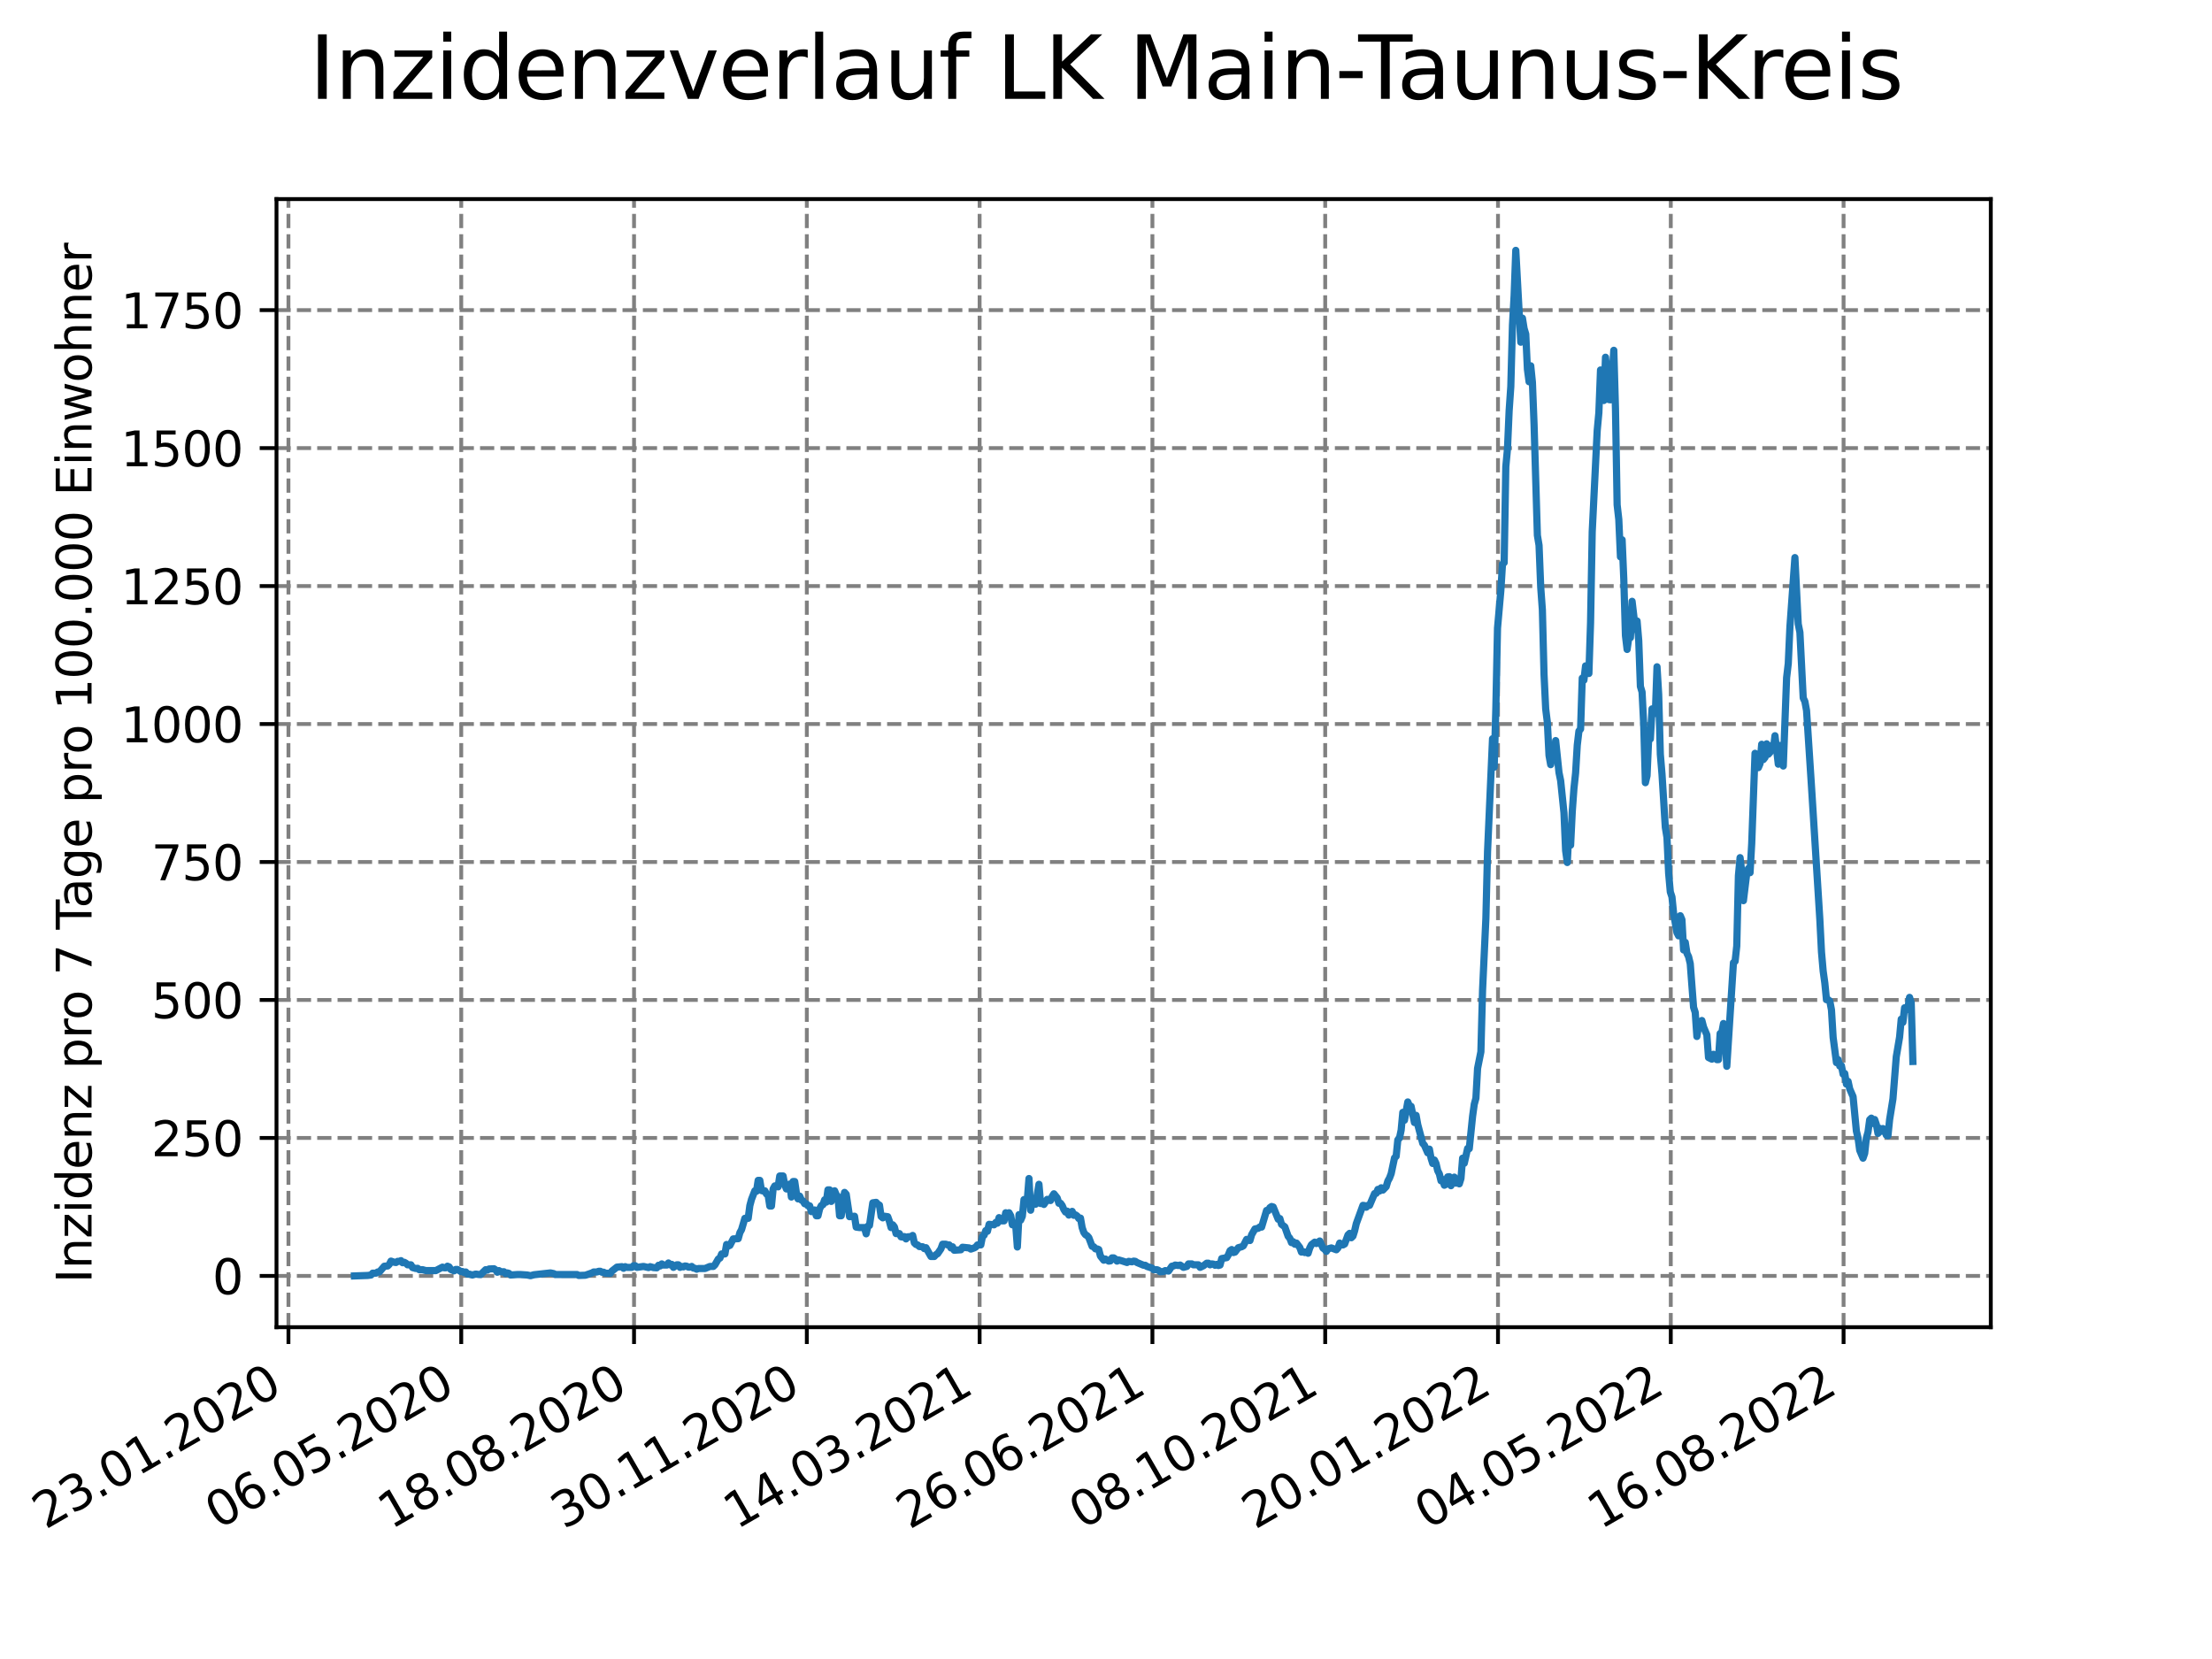 <?xml version="1.0" encoding="utf-8" standalone="no"?>
<!DOCTYPE svg PUBLIC "-//W3C//DTD SVG 1.1//EN"
  "http://www.w3.org/Graphics/SVG/1.1/DTD/svg11.dtd">
<svg xmlns:xlink="http://www.w3.org/1999/xlink" width="460.8pt" height="345.6pt" viewBox="0 0 460.8 345.6" xmlns="http://www.w3.org/2000/svg" version="1.1">
 <defs>
  <style type="text/css">*{stroke-linejoin: round; stroke-linecap: butt}</style>
 </defs>
 <g id="figure_1">
  <g id="patch_1">
   <path d="M 0 345.6 
L 460.8 345.6 
L 460.8 0 
L 0 0 
z
" style="fill: #ffffff"/>
  </g>
  <g id="axes_1">
   <g id="patch_2">
    <path d="M 57.6 276.48 
L 414.72 276.48 
L 414.72 41.472 
L 57.6 41.472 
z
" style="fill: #ffffff"/>
   </g>
   <g id="matplotlib.axis_1">
    <g id="xtick_1">
     <g id="line2d_1">
      <path d="M 60.089 276.48 
L 60.089 41.472 
" clip-path="url(#p18513e8023)" style="fill: none; stroke-dasharray: 2.96,1.28; stroke-dashoffset: 0; stroke: #808080; stroke-width: 0.8"/>
     </g>
     <g id="line2d_2">
      <defs>
       <path id="m981567a8e7" d="M 0 0 
L 0 3.5 
" style="stroke: #000000; stroke-width: 0.8"/>
      </defs>
      <g>
       <use xlink:href="#m981567a8e7" x="60.089" y="276.48" style="stroke: #000000; stroke-width: 0.8"/>
      </g>
     </g>
     <g id="text_1">
      <!-- 23.01.2020 -->
      <g transform="translate(9.464 318.689) rotate(-30) scale(0.1 -0.1)">
       <defs>
        <path id="DejaVuSans-32" d="M 1228 531 
L 3431 531 
L 3431 0 
L 469 0 
L 469 531 
Q 828 903 1448 1529 
Q 2069 2156 2228 2338 
Q 2531 2678 2651 2914 
Q 2772 3150 2772 3378 
Q 2772 3750 2511 3984 
Q 2250 4219 1831 4219 
Q 1534 4219 1204 4116 
Q 875 4013 500 3803 
L 500 4441 
Q 881 4594 1212 4672 
Q 1544 4750 1819 4750 
Q 2544 4750 2975 4387 
Q 3406 4025 3406 3419 
Q 3406 3131 3298 2873 
Q 3191 2616 2906 2266 
Q 2828 2175 2409 1742 
Q 1991 1309 1228 531 
z
" transform="scale(0.016)"/>
        <path id="DejaVuSans-33" d="M 2597 2516 
Q 3050 2419 3304 2112 
Q 3559 1806 3559 1356 
Q 3559 666 3084 287 
Q 2609 -91 1734 -91 
Q 1441 -91 1130 -33 
Q 819 25 488 141 
L 488 750 
Q 750 597 1062 519 
Q 1375 441 1716 441 
Q 2309 441 2620 675 
Q 2931 909 2931 1356 
Q 2931 1769 2642 2001 
Q 2353 2234 1838 2234 
L 1294 2234 
L 1294 2753 
L 1863 2753 
Q 2328 2753 2575 2939 
Q 2822 3125 2822 3475 
Q 2822 3834 2567 4026 
Q 2313 4219 1838 4219 
Q 1578 4219 1281 4162 
Q 984 4106 628 3988 
L 628 4550 
Q 988 4650 1302 4700 
Q 1616 4750 1894 4750 
Q 2613 4750 3031 4423 
Q 3450 4097 3450 3541 
Q 3450 3153 3228 2886 
Q 3006 2619 2597 2516 
z
" transform="scale(0.016)"/>
        <path id="DejaVuSans-2e" d="M 684 794 
L 1344 794 
L 1344 0 
L 684 0 
L 684 794 
z
" transform="scale(0.016)"/>
        <path id="DejaVuSans-30" d="M 2034 4250 
Q 1547 4250 1301 3770 
Q 1056 3291 1056 2328 
Q 1056 1369 1301 889 
Q 1547 409 2034 409 
Q 2525 409 2770 889 
Q 3016 1369 3016 2328 
Q 3016 3291 2770 3770 
Q 2525 4250 2034 4250 
z
M 2034 4750 
Q 2819 4750 3233 4129 
Q 3647 3509 3647 2328 
Q 3647 1150 3233 529 
Q 2819 -91 2034 -91 
Q 1250 -91 836 529 
Q 422 1150 422 2328 
Q 422 3509 836 4129 
Q 1250 4750 2034 4750 
z
" transform="scale(0.016)"/>
        <path id="DejaVuSans-31" d="M 794 531 
L 1825 531 
L 1825 4091 
L 703 3866 
L 703 4441 
L 1819 4666 
L 2450 4666 
L 2450 531 
L 3481 531 
L 3481 0 
L 794 0 
L 794 531 
z
" transform="scale(0.016)"/>
       </defs>
       <use xlink:href="#DejaVuSans-32"/>
       <use xlink:href="#DejaVuSans-33" x="63.623"/>
       <use xlink:href="#DejaVuSans-2e" x="127.246"/>
       <use xlink:href="#DejaVuSans-30" x="159.033"/>
       <use xlink:href="#DejaVuSans-31" x="222.656"/>
       <use xlink:href="#DejaVuSans-2e" x="286.279"/>
       <use xlink:href="#DejaVuSans-32" x="318.066"/>
       <use xlink:href="#DejaVuSans-30" x="381.689"/>
       <use xlink:href="#DejaVuSans-32" x="445.312"/>
       <use xlink:href="#DejaVuSans-30" x="508.936"/>
      </g>
     </g>
    </g>
    <g id="xtick_2">
     <g id="line2d_3">
      <path d="M 96.085 276.48 
L 96.085 41.472 
" clip-path="url(#p18513e8023)" style="fill: none; stroke-dasharray: 2.96,1.28; stroke-dashoffset: 0; stroke: #808080; stroke-width: 0.8"/>
     </g>
     <g id="line2d_4">
      <g>
       <use xlink:href="#m981567a8e7" x="96.085" y="276.48" style="stroke: #000000; stroke-width: 0.8"/>
      </g>
     </g>
     <g id="text_2">
      <!-- 06.05.2020 -->
      <g transform="translate(45.46 318.689) rotate(-30) scale(0.1 -0.1)">
       <defs>
        <path id="DejaVuSans-36" d="M 2113 2584 
Q 1688 2584 1439 2293 
Q 1191 2003 1191 1497 
Q 1191 994 1439 701 
Q 1688 409 2113 409 
Q 2538 409 2786 701 
Q 3034 994 3034 1497 
Q 3034 2003 2786 2293 
Q 2538 2584 2113 2584 
z
M 3366 4563 
L 3366 3988 
Q 3128 4100 2886 4159 
Q 2644 4219 2406 4219 
Q 1781 4219 1451 3797 
Q 1122 3375 1075 2522 
Q 1259 2794 1537 2939 
Q 1816 3084 2150 3084 
Q 2853 3084 3261 2657 
Q 3669 2231 3669 1497 
Q 3669 778 3244 343 
Q 2819 -91 2113 -91 
Q 1303 -91 875 529 
Q 447 1150 447 2328 
Q 447 3434 972 4092 
Q 1497 4750 2381 4750 
Q 2619 4750 2861 4703 
Q 3103 4656 3366 4563 
z
" transform="scale(0.016)"/>
        <path id="DejaVuSans-35" d="M 691 4666 
L 3169 4666 
L 3169 4134 
L 1269 4134 
L 1269 2991 
Q 1406 3038 1543 3061 
Q 1681 3084 1819 3084 
Q 2600 3084 3056 2656 
Q 3513 2228 3513 1497 
Q 3513 744 3044 326 
Q 2575 -91 1722 -91 
Q 1428 -91 1123 -41 
Q 819 9 494 109 
L 494 744 
Q 775 591 1075 516 
Q 1375 441 1709 441 
Q 2250 441 2565 725 
Q 2881 1009 2881 1497 
Q 2881 1984 2565 2268 
Q 2250 2553 1709 2553 
Q 1456 2553 1204 2497 
Q 953 2441 691 2322 
L 691 4666 
z
" transform="scale(0.016)"/>
       </defs>
       <use xlink:href="#DejaVuSans-30"/>
       <use xlink:href="#DejaVuSans-36" x="63.623"/>
       <use xlink:href="#DejaVuSans-2e" x="127.246"/>
       <use xlink:href="#DejaVuSans-30" x="159.033"/>
       <use xlink:href="#DejaVuSans-35" x="222.656"/>
       <use xlink:href="#DejaVuSans-2e" x="286.279"/>
       <use xlink:href="#DejaVuSans-32" x="318.066"/>
       <use xlink:href="#DejaVuSans-30" x="381.689"/>
       <use xlink:href="#DejaVuSans-32" x="445.312"/>
       <use xlink:href="#DejaVuSans-30" x="508.936"/>
      </g>
     </g>
    </g>
    <g id="xtick_3">
     <g id="line2d_5">
      <path d="M 132.081 276.48 
L 132.081 41.472 
" clip-path="url(#p18513e8023)" style="fill: none; stroke-dasharray: 2.96,1.28; stroke-dashoffset: 0; stroke: #808080; stroke-width: 0.8"/>
     </g>
     <g id="line2d_6">
      <g>
       <use xlink:href="#m981567a8e7" x="132.081" y="276.48" style="stroke: #000000; stroke-width: 0.8"/>
      </g>
     </g>
     <g id="text_3">
      <!-- 18.08.2020 -->
      <g transform="translate(81.456 318.689) rotate(-30) scale(0.1 -0.1)">
       <defs>
        <path id="DejaVuSans-38" d="M 2034 2216 
Q 1584 2216 1326 1975 
Q 1069 1734 1069 1313 
Q 1069 891 1326 650 
Q 1584 409 2034 409 
Q 2484 409 2743 651 
Q 3003 894 3003 1313 
Q 3003 1734 2745 1975 
Q 2488 2216 2034 2216 
z
M 1403 2484 
Q 997 2584 770 2862 
Q 544 3141 544 3541 
Q 544 4100 942 4425 
Q 1341 4750 2034 4750 
Q 2731 4750 3128 4425 
Q 3525 4100 3525 3541 
Q 3525 3141 3298 2862 
Q 3072 2584 2669 2484 
Q 3125 2378 3379 2068 
Q 3634 1759 3634 1313 
Q 3634 634 3220 271 
Q 2806 -91 2034 -91 
Q 1263 -91 848 271 
Q 434 634 434 1313 
Q 434 1759 690 2068 
Q 947 2378 1403 2484 
z
M 1172 3481 
Q 1172 3119 1398 2916 
Q 1625 2713 2034 2713 
Q 2441 2713 2670 2916 
Q 2900 3119 2900 3481 
Q 2900 3844 2670 4047 
Q 2441 4250 2034 4250 
Q 1625 4250 1398 4047 
Q 1172 3844 1172 3481 
z
" transform="scale(0.016)"/>
       </defs>
       <use xlink:href="#DejaVuSans-31"/>
       <use xlink:href="#DejaVuSans-38" x="63.623"/>
       <use xlink:href="#DejaVuSans-2e" x="127.246"/>
       <use xlink:href="#DejaVuSans-30" x="159.033"/>
       <use xlink:href="#DejaVuSans-38" x="222.656"/>
       <use xlink:href="#DejaVuSans-2e" x="286.279"/>
       <use xlink:href="#DejaVuSans-32" x="318.066"/>
       <use xlink:href="#DejaVuSans-30" x="381.689"/>
       <use xlink:href="#DejaVuSans-32" x="445.312"/>
       <use xlink:href="#DejaVuSans-30" x="508.936"/>
      </g>
     </g>
    </g>
    <g id="xtick_4">
     <g id="line2d_7">
      <path d="M 168.077 276.48 
L 168.077 41.472 
" clip-path="url(#p18513e8023)" style="fill: none; stroke-dasharray: 2.96,1.28; stroke-dashoffset: 0; stroke: #808080; stroke-width: 0.8"/>
     </g>
     <g id="line2d_8">
      <g>
       <use xlink:href="#m981567a8e7" x="168.077" y="276.48" style="stroke: #000000; stroke-width: 0.8"/>
      </g>
     </g>
     <g id="text_4">
      <!-- 30.11.2020 -->
      <g transform="translate(117.451 318.689) rotate(-30) scale(0.1 -0.1)">
       <use xlink:href="#DejaVuSans-33"/>
       <use xlink:href="#DejaVuSans-30" x="63.623"/>
       <use xlink:href="#DejaVuSans-2e" x="127.246"/>
       <use xlink:href="#DejaVuSans-31" x="159.033"/>
       <use xlink:href="#DejaVuSans-31" x="222.656"/>
       <use xlink:href="#DejaVuSans-2e" x="286.279"/>
       <use xlink:href="#DejaVuSans-32" x="318.066"/>
       <use xlink:href="#DejaVuSans-30" x="381.689"/>
       <use xlink:href="#DejaVuSans-32" x="445.312"/>
       <use xlink:href="#DejaVuSans-30" x="508.936"/>
      </g>
     </g>
    </g>
    <g id="xtick_5">
     <g id="line2d_9">
      <path d="M 204.072 276.48 
L 204.072 41.472 
" clip-path="url(#p18513e8023)" style="fill: none; stroke-dasharray: 2.96,1.28; stroke-dashoffset: 0; stroke: #808080; stroke-width: 0.8"/>
     </g>
     <g id="line2d_10">
      <g>
       <use xlink:href="#m981567a8e7" x="204.072" y="276.48" style="stroke: #000000; stroke-width: 0.8"/>
      </g>
     </g>
     <g id="text_5">
      <!-- 14.03.2021 -->
      <g transform="translate(153.447 318.689) rotate(-30) scale(0.1 -0.1)">
       <defs>
        <path id="DejaVuSans-34" d="M 2419 4116 
L 825 1625 
L 2419 1625 
L 2419 4116 
z
M 2253 4666 
L 3047 4666 
L 3047 1625 
L 3713 1625 
L 3713 1100 
L 3047 1100 
L 3047 0 
L 2419 0 
L 2419 1100 
L 313 1100 
L 313 1709 
L 2253 4666 
z
" transform="scale(0.016)"/>
       </defs>
       <use xlink:href="#DejaVuSans-31"/>
       <use xlink:href="#DejaVuSans-34" x="63.623"/>
       <use xlink:href="#DejaVuSans-2e" x="127.246"/>
       <use xlink:href="#DejaVuSans-30" x="159.033"/>
       <use xlink:href="#DejaVuSans-33" x="222.656"/>
       <use xlink:href="#DejaVuSans-2e" x="286.279"/>
       <use xlink:href="#DejaVuSans-32" x="318.066"/>
       <use xlink:href="#DejaVuSans-30" x="381.689"/>
       <use xlink:href="#DejaVuSans-32" x="445.312"/>
       <use xlink:href="#DejaVuSans-31" x="508.936"/>
      </g>
     </g>
    </g>
    <g id="xtick_6">
     <g id="line2d_11">
      <path d="M 240.068 276.48 
L 240.068 41.472 
" clip-path="url(#p18513e8023)" style="fill: none; stroke-dasharray: 2.96,1.28; stroke-dashoffset: 0; stroke: #808080; stroke-width: 0.8"/>
     </g>
     <g id="line2d_12">
      <g>
       <use xlink:href="#m981567a8e7" x="240.068" y="276.48" style="stroke: #000000; stroke-width: 0.8"/>
      </g>
     </g>
     <g id="text_6">
      <!-- 26.06.2021 -->
      <g transform="translate(189.443 318.689) rotate(-30) scale(0.1 -0.1)">
       <use xlink:href="#DejaVuSans-32"/>
       <use xlink:href="#DejaVuSans-36" x="63.623"/>
       <use xlink:href="#DejaVuSans-2e" x="127.246"/>
       <use xlink:href="#DejaVuSans-30" x="159.033"/>
       <use xlink:href="#DejaVuSans-36" x="222.656"/>
       <use xlink:href="#DejaVuSans-2e" x="286.279"/>
       <use xlink:href="#DejaVuSans-32" x="318.066"/>
       <use xlink:href="#DejaVuSans-30" x="381.689"/>
       <use xlink:href="#DejaVuSans-32" x="445.312"/>
       <use xlink:href="#DejaVuSans-31" x="508.936"/>
      </g>
     </g>
    </g>
    <g id="xtick_7">
     <g id="line2d_13">
      <path d="M 276.064 276.48 
L 276.064 41.472 
" clip-path="url(#p18513e8023)" style="fill: none; stroke-dasharray: 2.96,1.28; stroke-dashoffset: 0; stroke: #808080; stroke-width: 0.8"/>
     </g>
     <g id="line2d_14">
      <g>
       <use xlink:href="#m981567a8e7" x="276.064" y="276.48" style="stroke: #000000; stroke-width: 0.8"/>
      </g>
     </g>
     <g id="text_7">
      <!-- 08.10.2021 -->
      <g transform="translate(225.439 318.689) rotate(-30) scale(0.1 -0.1)">
       <use xlink:href="#DejaVuSans-30"/>
       <use xlink:href="#DejaVuSans-38" x="63.623"/>
       <use xlink:href="#DejaVuSans-2e" x="127.246"/>
       <use xlink:href="#DejaVuSans-31" x="159.033"/>
       <use xlink:href="#DejaVuSans-30" x="222.656"/>
       <use xlink:href="#DejaVuSans-2e" x="286.279"/>
       <use xlink:href="#DejaVuSans-32" x="318.066"/>
       <use xlink:href="#DejaVuSans-30" x="381.689"/>
       <use xlink:href="#DejaVuSans-32" x="445.312"/>
       <use xlink:href="#DejaVuSans-31" x="508.936"/>
      </g>
     </g>
    </g>
    <g id="xtick_8">
     <g id="line2d_15">
      <path d="M 312.06 276.48 
L 312.06 41.472 
" clip-path="url(#p18513e8023)" style="fill: none; stroke-dasharray: 2.96,1.28; stroke-dashoffset: 0; stroke: #808080; stroke-width: 0.8"/>
     </g>
     <g id="line2d_16">
      <g>
       <use xlink:href="#m981567a8e7" x="312.06" y="276.48" style="stroke: #000000; stroke-width: 0.8"/>
      </g>
     </g>
     <g id="text_8">
      <!-- 20.01.2022 -->
      <g transform="translate(261.435 318.689) rotate(-30) scale(0.1 -0.1)">
       <use xlink:href="#DejaVuSans-32"/>
       <use xlink:href="#DejaVuSans-30" x="63.623"/>
       <use xlink:href="#DejaVuSans-2e" x="127.246"/>
       <use xlink:href="#DejaVuSans-30" x="159.033"/>
       <use xlink:href="#DejaVuSans-31" x="222.656"/>
       <use xlink:href="#DejaVuSans-2e" x="286.279"/>
       <use xlink:href="#DejaVuSans-32" x="318.066"/>
       <use xlink:href="#DejaVuSans-30" x="381.689"/>
       <use xlink:href="#DejaVuSans-32" x="445.312"/>
       <use xlink:href="#DejaVuSans-32" x="508.936"/>
      </g>
     </g>
    </g>
    <g id="xtick_9">
     <g id="line2d_17">
      <path d="M 348.056 276.48 
L 348.056 41.472 
" clip-path="url(#p18513e8023)" style="fill: none; stroke-dasharray: 2.96,1.28; stroke-dashoffset: 0; stroke: #808080; stroke-width: 0.8"/>
     </g>
     <g id="line2d_18">
      <g>
       <use xlink:href="#m981567a8e7" x="348.056" y="276.48" style="stroke: #000000; stroke-width: 0.8"/>
      </g>
     </g>
     <g id="text_9">
      <!-- 04.05.2022 -->
      <g transform="translate(297.43 318.689) rotate(-30) scale(0.1 -0.1)">
       <use xlink:href="#DejaVuSans-30"/>
       <use xlink:href="#DejaVuSans-34" x="63.623"/>
       <use xlink:href="#DejaVuSans-2e" x="127.246"/>
       <use xlink:href="#DejaVuSans-30" x="159.033"/>
       <use xlink:href="#DejaVuSans-35" x="222.656"/>
       <use xlink:href="#DejaVuSans-2e" x="286.279"/>
       <use xlink:href="#DejaVuSans-32" x="318.066"/>
       <use xlink:href="#DejaVuSans-30" x="381.689"/>
       <use xlink:href="#DejaVuSans-32" x="445.312"/>
       <use xlink:href="#DejaVuSans-32" x="508.936"/>
      </g>
     </g>
    </g>
    <g id="xtick_10">
     <g id="line2d_19">
      <path d="M 384.051 276.48 
L 384.051 41.472 
" clip-path="url(#p18513e8023)" style="fill: none; stroke-dasharray: 2.96,1.28; stroke-dashoffset: 0; stroke: #808080; stroke-width: 0.8"/>
     </g>
     <g id="line2d_20">
      <g>
       <use xlink:href="#m981567a8e7" x="384.051" y="276.48" style="stroke: #000000; stroke-width: 0.8"/>
      </g>
     </g>
     <g id="text_10">
      <!-- 16.08.2022 -->
      <g transform="translate(333.426 318.689) rotate(-30) scale(0.1 -0.1)">
       <use xlink:href="#DejaVuSans-31"/>
       <use xlink:href="#DejaVuSans-36" x="63.623"/>
       <use xlink:href="#DejaVuSans-2e" x="127.246"/>
       <use xlink:href="#DejaVuSans-30" x="159.033"/>
       <use xlink:href="#DejaVuSans-38" x="222.656"/>
       <use xlink:href="#DejaVuSans-2e" x="286.279"/>
       <use xlink:href="#DejaVuSans-32" x="318.066"/>
       <use xlink:href="#DejaVuSans-30" x="381.689"/>
       <use xlink:href="#DejaVuSans-32" x="445.312"/>
       <use xlink:href="#DejaVuSans-32" x="508.936"/>
      </g>
     </g>
    </g>
   </g>
   <g id="matplotlib.axis_2">
    <g id="ytick_1">
     <g id="line2d_21">
      <path d="M 57.6 265.798 
L 414.72 265.798 
" clip-path="url(#p18513e8023)" style="fill: none; stroke-dasharray: 2.96,1.28; stroke-dashoffset: 0; stroke: #808080; stroke-width: 0.8"/>
     </g>
     <g id="line2d_22">
      <defs>
       <path id="m81a1b7ab45" d="M 0 0 
L -3.5 0 
" style="stroke: #000000; stroke-width: 0.8"/>
      </defs>
      <g>
       <use xlink:href="#m81a1b7ab45" x="57.6" y="265.798" style="stroke: #000000; stroke-width: 0.8"/>
      </g>
     </g>
     <g id="text_11">
      <!-- 0 -->
      <g transform="translate(44.237 269.597) scale(0.1 -0.1)">
       <use xlink:href="#DejaVuSans-30"/>
      </g>
     </g>
    </g>
    <g id="ytick_2">
     <g id="line2d_23">
      <path d="M 57.6 237.055 
L 414.72 237.055 
" clip-path="url(#p18513e8023)" style="fill: none; stroke-dasharray: 2.96,1.28; stroke-dashoffset: 0; stroke: #808080; stroke-width: 0.8"/>
     </g>
     <g id="line2d_24">
      <g>
       <use xlink:href="#m81a1b7ab45" x="57.6" y="237.055" style="stroke: #000000; stroke-width: 0.8"/>
      </g>
     </g>
     <g id="text_12">
      <!-- 250 -->
      <g transform="translate(31.512 240.854) scale(0.1 -0.1)">
       <use xlink:href="#DejaVuSans-32"/>
       <use xlink:href="#DejaVuSans-35" x="63.623"/>
       <use xlink:href="#DejaVuSans-30" x="127.246"/>
      </g>
     </g>
    </g>
    <g id="ytick_3">
     <g id="line2d_25">
      <path d="M 57.6 208.313 
L 414.72 208.313 
" clip-path="url(#p18513e8023)" style="fill: none; stroke-dasharray: 2.96,1.28; stroke-dashoffset: 0; stroke: #808080; stroke-width: 0.8"/>
     </g>
     <g id="line2d_26">
      <g>
       <use xlink:href="#m81a1b7ab45" x="57.6" y="208.313" style="stroke: #000000; stroke-width: 0.8"/>
      </g>
     </g>
     <g id="text_13">
      <!-- 500 -->
      <g transform="translate(31.512 212.112) scale(0.1 -0.1)">
       <use xlink:href="#DejaVuSans-35"/>
       <use xlink:href="#DejaVuSans-30" x="63.623"/>
       <use xlink:href="#DejaVuSans-30" x="127.246"/>
      </g>
     </g>
    </g>
    <g id="ytick_4">
     <g id="line2d_27">
      <path d="M 57.6 179.57 
L 414.72 179.57 
" clip-path="url(#p18513e8023)" style="fill: none; stroke-dasharray: 2.96,1.28; stroke-dashoffset: 0; stroke: #808080; stroke-width: 0.8"/>
     </g>
     <g id="line2d_28">
      <g>
       <use xlink:href="#m81a1b7ab45" x="57.6" y="179.57" style="stroke: #000000; stroke-width: 0.8"/>
      </g>
     </g>
     <g id="text_14">
      <!-- 750 -->
      <g transform="translate(31.512 183.369) scale(0.1 -0.1)">
       <defs>
        <path id="DejaVuSans-37" d="M 525 4666 
L 3525 4666 
L 3525 4397 
L 1831 0 
L 1172 0 
L 2766 4134 
L 525 4134 
L 525 4666 
z
" transform="scale(0.016)"/>
       </defs>
       <use xlink:href="#DejaVuSans-37"/>
       <use xlink:href="#DejaVuSans-35" x="63.623"/>
       <use xlink:href="#DejaVuSans-30" x="127.246"/>
      </g>
     </g>
    </g>
    <g id="ytick_5">
     <g id="line2d_29">
      <path d="M 57.6 150.827 
L 414.72 150.827 
" clip-path="url(#p18513e8023)" style="fill: none; stroke-dasharray: 2.96,1.28; stroke-dashoffset: 0; stroke: #808080; stroke-width: 0.8"/>
     </g>
     <g id="line2d_30">
      <g>
       <use xlink:href="#m81a1b7ab45" x="57.6" y="150.827" style="stroke: #000000; stroke-width: 0.8"/>
      </g>
     </g>
     <g id="text_15">
      <!-- 1000 -->
      <g transform="translate(25.15 154.627) scale(0.1 -0.1)">
       <use xlink:href="#DejaVuSans-31"/>
       <use xlink:href="#DejaVuSans-30" x="63.623"/>
       <use xlink:href="#DejaVuSans-30" x="127.246"/>
       <use xlink:href="#DejaVuSans-30" x="190.869"/>
      </g>
     </g>
    </g>
    <g id="ytick_6">
     <g id="line2d_31">
      <path d="M 57.6 122.085 
L 414.72 122.085 
" clip-path="url(#p18513e8023)" style="fill: none; stroke-dasharray: 2.96,1.28; stroke-dashoffset: 0; stroke: #808080; stroke-width: 0.8"/>
     </g>
     <g id="line2d_32">
      <g>
       <use xlink:href="#m81a1b7ab45" x="57.6" y="122.085" style="stroke: #000000; stroke-width: 0.8"/>
      </g>
     </g>
     <g id="text_16">
      <!-- 1250 -->
      <g transform="translate(25.15 125.884) scale(0.1 -0.1)">
       <use xlink:href="#DejaVuSans-31"/>
       <use xlink:href="#DejaVuSans-32" x="63.623"/>
       <use xlink:href="#DejaVuSans-35" x="127.246"/>
       <use xlink:href="#DejaVuSans-30" x="190.869"/>
      </g>
     </g>
    </g>
    <g id="ytick_7">
     <g id="line2d_33">
      <path d="M 57.6 93.342 
L 414.72 93.342 
" clip-path="url(#p18513e8023)" style="fill: none; stroke-dasharray: 2.96,1.28; stroke-dashoffset: 0; stroke: #808080; stroke-width: 0.8"/>
     </g>
     <g id="line2d_34">
      <g>
       <use xlink:href="#m81a1b7ab45" x="57.6" y="93.342" style="stroke: #000000; stroke-width: 0.8"/>
      </g>
     </g>
     <g id="text_17">
      <!-- 1500 -->
      <g transform="translate(25.15 97.141) scale(0.1 -0.1)">
       <use xlink:href="#DejaVuSans-31"/>
       <use xlink:href="#DejaVuSans-35" x="63.623"/>
       <use xlink:href="#DejaVuSans-30" x="127.246"/>
       <use xlink:href="#DejaVuSans-30" x="190.869"/>
      </g>
     </g>
    </g>
    <g id="ytick_8">
     <g id="line2d_35">
      <path d="M 57.6 64.6 
L 414.72 64.6 
" clip-path="url(#p18513e8023)" style="fill: none; stroke-dasharray: 2.96,1.28; stroke-dashoffset: 0; stroke: #808080; stroke-width: 0.8"/>
     </g>
     <g id="line2d_36">
      <g>
       <use xlink:href="#m81a1b7ab45" x="57.6" y="64.6" style="stroke: #000000; stroke-width: 0.8"/>
      </g>
     </g>
     <g id="text_18">
      <!-- 1750 -->
      <g transform="translate(25.15 68.399) scale(0.1 -0.1)">
       <use xlink:href="#DejaVuSans-31"/>
       <use xlink:href="#DejaVuSans-37" x="63.623"/>
       <use xlink:href="#DejaVuSans-35" x="127.246"/>
       <use xlink:href="#DejaVuSans-30" x="190.869"/>
      </g>
     </g>
    </g>
    <g id="text_19">
     <!-- Inzidenz pro 7 Tage pro 100.000 Einwohner -->
     <g transform="translate(19.07 267.301) rotate(-90) scale(0.1 -0.1)">
      <defs>
       <path id="DejaVuSans-49" d="M 628 4666 
L 1259 4666 
L 1259 0 
L 628 0 
L 628 4666 
z
" transform="scale(0.016)"/>
       <path id="DejaVuSans-6e" d="M 3513 2113 
L 3513 0 
L 2938 0 
L 2938 2094 
Q 2938 2591 2744 2837 
Q 2550 3084 2163 3084 
Q 1697 3084 1428 2787 
Q 1159 2491 1159 1978 
L 1159 0 
L 581 0 
L 581 3500 
L 1159 3500 
L 1159 2956 
Q 1366 3272 1645 3428 
Q 1925 3584 2291 3584 
Q 2894 3584 3203 3211 
Q 3513 2838 3513 2113 
z
" transform="scale(0.016)"/>
       <path id="DejaVuSans-7a" d="M 353 3500 
L 3084 3500 
L 3084 2975 
L 922 459 
L 3084 459 
L 3084 0 
L 275 0 
L 275 525 
L 2438 3041 
L 353 3041 
L 353 3500 
z
" transform="scale(0.016)"/>
       <path id="DejaVuSans-69" d="M 603 3500 
L 1178 3500 
L 1178 0 
L 603 0 
L 603 3500 
z
M 603 4863 
L 1178 4863 
L 1178 4134 
L 603 4134 
L 603 4863 
z
" transform="scale(0.016)"/>
       <path id="DejaVuSans-64" d="M 2906 2969 
L 2906 4863 
L 3481 4863 
L 3481 0 
L 2906 0 
L 2906 525 
Q 2725 213 2448 61 
Q 2172 -91 1784 -91 
Q 1150 -91 751 415 
Q 353 922 353 1747 
Q 353 2572 751 3078 
Q 1150 3584 1784 3584 
Q 2172 3584 2448 3432 
Q 2725 3281 2906 2969 
z
M 947 1747 
Q 947 1113 1208 752 
Q 1469 391 1925 391 
Q 2381 391 2643 752 
Q 2906 1113 2906 1747 
Q 2906 2381 2643 2742 
Q 2381 3103 1925 3103 
Q 1469 3103 1208 2742 
Q 947 2381 947 1747 
z
" transform="scale(0.016)"/>
       <path id="DejaVuSans-65" d="M 3597 1894 
L 3597 1613 
L 953 1613 
Q 991 1019 1311 708 
Q 1631 397 2203 397 
Q 2534 397 2845 478 
Q 3156 559 3463 722 
L 3463 178 
Q 3153 47 2828 -22 
Q 2503 -91 2169 -91 
Q 1331 -91 842 396 
Q 353 884 353 1716 
Q 353 2575 817 3079 
Q 1281 3584 2069 3584 
Q 2775 3584 3186 3129 
Q 3597 2675 3597 1894 
z
M 3022 2063 
Q 3016 2534 2758 2815 
Q 2500 3097 2075 3097 
Q 1594 3097 1305 2825 
Q 1016 2553 972 2059 
L 3022 2063 
z
" transform="scale(0.016)"/>
       <path id="DejaVuSans-20" transform="scale(0.016)"/>
       <path id="DejaVuSans-70" d="M 1159 525 
L 1159 -1331 
L 581 -1331 
L 581 3500 
L 1159 3500 
L 1159 2969 
Q 1341 3281 1617 3432 
Q 1894 3584 2278 3584 
Q 2916 3584 3314 3078 
Q 3713 2572 3713 1747 
Q 3713 922 3314 415 
Q 2916 -91 2278 -91 
Q 1894 -91 1617 61 
Q 1341 213 1159 525 
z
M 3116 1747 
Q 3116 2381 2855 2742 
Q 2594 3103 2138 3103 
Q 1681 3103 1420 2742 
Q 1159 2381 1159 1747 
Q 1159 1113 1420 752 
Q 1681 391 2138 391 
Q 2594 391 2855 752 
Q 3116 1113 3116 1747 
z
" transform="scale(0.016)"/>
       <path id="DejaVuSans-72" d="M 2631 2963 
Q 2534 3019 2420 3045 
Q 2306 3072 2169 3072 
Q 1681 3072 1420 2755 
Q 1159 2438 1159 1844 
L 1159 0 
L 581 0 
L 581 3500 
L 1159 3500 
L 1159 2956 
Q 1341 3275 1631 3429 
Q 1922 3584 2338 3584 
Q 2397 3584 2469 3576 
Q 2541 3569 2628 3553 
L 2631 2963 
z
" transform="scale(0.016)"/>
       <path id="DejaVuSans-6f" d="M 1959 3097 
Q 1497 3097 1228 2736 
Q 959 2375 959 1747 
Q 959 1119 1226 758 
Q 1494 397 1959 397 
Q 2419 397 2687 759 
Q 2956 1122 2956 1747 
Q 2956 2369 2687 2733 
Q 2419 3097 1959 3097 
z
M 1959 3584 
Q 2709 3584 3137 3096 
Q 3566 2609 3566 1747 
Q 3566 888 3137 398 
Q 2709 -91 1959 -91 
Q 1206 -91 779 398 
Q 353 888 353 1747 
Q 353 2609 779 3096 
Q 1206 3584 1959 3584 
z
" transform="scale(0.016)"/>
       <path id="DejaVuSans-54" d="M -19 4666 
L 3928 4666 
L 3928 4134 
L 2272 4134 
L 2272 0 
L 1638 0 
L 1638 4134 
L -19 4134 
L -19 4666 
z
" transform="scale(0.016)"/>
       <path id="DejaVuSans-61" d="M 2194 1759 
Q 1497 1759 1228 1600 
Q 959 1441 959 1056 
Q 959 750 1161 570 
Q 1363 391 1709 391 
Q 2188 391 2477 730 
Q 2766 1069 2766 1631 
L 2766 1759 
L 2194 1759 
z
M 3341 1997 
L 3341 0 
L 2766 0 
L 2766 531 
Q 2569 213 2275 61 
Q 1981 -91 1556 -91 
Q 1019 -91 701 211 
Q 384 513 384 1019 
Q 384 1609 779 1909 
Q 1175 2209 1959 2209 
L 2766 2209 
L 2766 2266 
Q 2766 2663 2505 2880 
Q 2244 3097 1772 3097 
Q 1472 3097 1187 3025 
Q 903 2953 641 2809 
L 641 3341 
Q 956 3463 1253 3523 
Q 1550 3584 1831 3584 
Q 2591 3584 2966 3190 
Q 3341 2797 3341 1997 
z
" transform="scale(0.016)"/>
       <path id="DejaVuSans-67" d="M 2906 1791 
Q 2906 2416 2648 2759 
Q 2391 3103 1925 3103 
Q 1463 3103 1205 2759 
Q 947 2416 947 1791 
Q 947 1169 1205 825 
Q 1463 481 1925 481 
Q 2391 481 2648 825 
Q 2906 1169 2906 1791 
z
M 3481 434 
Q 3481 -459 3084 -895 
Q 2688 -1331 1869 -1331 
Q 1566 -1331 1297 -1286 
Q 1028 -1241 775 -1147 
L 775 -588 
Q 1028 -725 1275 -790 
Q 1522 -856 1778 -856 
Q 2344 -856 2625 -561 
Q 2906 -266 2906 331 
L 2906 616 
Q 2728 306 2450 153 
Q 2172 0 1784 0 
Q 1141 0 747 490 
Q 353 981 353 1791 
Q 353 2603 747 3093 
Q 1141 3584 1784 3584 
Q 2172 3584 2450 3431 
Q 2728 3278 2906 2969 
L 2906 3500 
L 3481 3500 
L 3481 434 
z
" transform="scale(0.016)"/>
       <path id="DejaVuSans-45" d="M 628 4666 
L 3578 4666 
L 3578 4134 
L 1259 4134 
L 1259 2753 
L 3481 2753 
L 3481 2222 
L 1259 2222 
L 1259 531 
L 3634 531 
L 3634 0 
L 628 0 
L 628 4666 
z
" transform="scale(0.016)"/>
       <path id="DejaVuSans-77" d="M 269 3500 
L 844 3500 
L 1563 769 
L 2278 3500 
L 2956 3500 
L 3675 769 
L 4391 3500 
L 4966 3500 
L 4050 0 
L 3372 0 
L 2619 2869 
L 1863 0 
L 1184 0 
L 269 3500 
z
" transform="scale(0.016)"/>
       <path id="DejaVuSans-68" d="M 3513 2113 
L 3513 0 
L 2938 0 
L 2938 2094 
Q 2938 2591 2744 2837 
Q 2550 3084 2163 3084 
Q 1697 3084 1428 2787 
Q 1159 2491 1159 1978 
L 1159 0 
L 581 0 
L 581 4863 
L 1159 4863 
L 1159 2956 
Q 1366 3272 1645 3428 
Q 1925 3584 2291 3584 
Q 2894 3584 3203 3211 
Q 3513 2838 3513 2113 
z
" transform="scale(0.016)"/>
      </defs>
      <use xlink:href="#DejaVuSans-49"/>
      <use xlink:href="#DejaVuSans-6e" x="29.492"/>
      <use xlink:href="#DejaVuSans-7a" x="92.871"/>
      <use xlink:href="#DejaVuSans-69" x="145.361"/>
      <use xlink:href="#DejaVuSans-64" x="173.145"/>
      <use xlink:href="#DejaVuSans-65" x="236.621"/>
      <use xlink:href="#DejaVuSans-6e" x="298.145"/>
      <use xlink:href="#DejaVuSans-7a" x="361.523"/>
      <use xlink:href="#DejaVuSans-20" x="414.014"/>
      <use xlink:href="#DejaVuSans-70" x="445.801"/>
      <use xlink:href="#DejaVuSans-72" x="509.277"/>
      <use xlink:href="#DejaVuSans-6f" x="548.141"/>
      <use xlink:href="#DejaVuSans-20" x="609.322"/>
      <use xlink:href="#DejaVuSans-37" x="641.109"/>
      <use xlink:href="#DejaVuSans-20" x="704.732"/>
      <use xlink:href="#DejaVuSans-54" x="736.52"/>
      <use xlink:href="#DejaVuSans-61" x="781.104"/>
      <use xlink:href="#DejaVuSans-67" x="842.383"/>
      <use xlink:href="#DejaVuSans-65" x="905.859"/>
      <use xlink:href="#DejaVuSans-20" x="967.383"/>
      <use xlink:href="#DejaVuSans-70" x="999.17"/>
      <use xlink:href="#DejaVuSans-72" x="1062.646"/>
      <use xlink:href="#DejaVuSans-6f" x="1101.51"/>
      <use xlink:href="#DejaVuSans-20" x="1162.691"/>
      <use xlink:href="#DejaVuSans-31" x="1194.479"/>
      <use xlink:href="#DejaVuSans-30" x="1258.102"/>
      <use xlink:href="#DejaVuSans-30" x="1321.725"/>
      <use xlink:href="#DejaVuSans-2e" x="1385.348"/>
      <use xlink:href="#DejaVuSans-30" x="1417.135"/>
      <use xlink:href="#DejaVuSans-30" x="1480.758"/>
      <use xlink:href="#DejaVuSans-30" x="1544.381"/>
      <use xlink:href="#DejaVuSans-20" x="1608.004"/>
      <use xlink:href="#DejaVuSans-45" x="1639.791"/>
      <use xlink:href="#DejaVuSans-69" x="1702.975"/>
      <use xlink:href="#DejaVuSans-6e" x="1730.758"/>
      <use xlink:href="#DejaVuSans-77" x="1794.137"/>
      <use xlink:href="#DejaVuSans-6f" x="1875.924"/>
      <use xlink:href="#DejaVuSans-68" x="1937.105"/>
      <use xlink:href="#DejaVuSans-6e" x="2000.484"/>
      <use xlink:href="#DejaVuSans-65" x="2063.863"/>
      <use xlink:href="#DejaVuSans-72" x="2125.387"/>
     </g>
    </g>
   </g>
   <g id="line2d_37">
    <path d="M 73.833 265.798 
L 76.602 265.701 
L 77.294 265.605 
L 77.64 265.219 
L 78.332 265.219 
L 78.678 264.979 
L 79.024 264.979 
L 80.063 263.774 
L 80.755 263.725 
L 81.101 263.388 
L 81.447 262.713 
L 82.139 262.954 
L 82.486 263.003 
L 82.832 262.762 
L 83.178 262.762 
L 83.524 262.617 
L 83.87 263.051 
L 84.216 262.954 
L 84.562 263.147 
L 84.908 263.485 
L 85.601 263.485 
L 85.947 264.063 
L 86.639 264.256 
L 86.985 264.207 
L 87.331 264.497 
L 88.023 264.497 
L 88.716 264.689 
L 90.792 264.689 
L 92.177 263.966 
L 92.523 264.111 
L 92.869 264.111 
L 93.215 263.774 
L 93.561 263.918 
L 93.907 264.448 
L 94.6 264.738 
L 94.946 264.448 
L 95.292 264.448 
L 95.984 264.882 
L 96.33 264.882 
L 96.676 265.075 
L 97.022 264.979 
L 97.368 265.412 
L 97.715 265.412 
L 98.407 265.605 
L 99.099 265.412 
L 99.791 265.509 
L 100.137 265.509 
L 101.176 264.497 
L 101.522 264.593 
L 101.868 264.352 
L 102.906 264.304 
L 103.252 264.545 
L 103.598 265.027 
L 103.945 264.689 
L 104.291 264.93 
L 104.983 264.93 
L 105.329 265.316 
L 105.675 265.171 
L 106.021 265.268 
L 106.367 265.605 
L 107.752 265.509 
L 108.444 265.509 
L 109.829 265.605 
L 110.521 265.75 
L 111.213 265.557 
L 114.674 265.171 
L 115.366 265.316 
L 115.712 265.509 
L 120.212 265.509 
L 120.558 265.701 
L 121.943 265.653 
L 123.327 265.171 
L 123.673 264.979 
L 124.365 264.979 
L 124.711 264.834 
L 125.058 264.834 
L 125.404 265.027 
L 125.75 265.027 
L 126.096 265.219 
L 127.134 265.268 
L 127.48 264.786 
L 128.519 263.966 
L 129.557 263.87 
L 129.903 264.207 
L 130.249 263.87 
L 130.595 264.015 
L 131.634 264.015 
L 131.98 263.677 
L 132.326 263.677 
L 132.672 264.015 
L 134.056 263.822 
L 135.095 264.063 
L 135.441 263.87 
L 136.133 264.063 
L 136.825 264.111 
L 137.172 263.581 
L 137.518 263.725 
L 137.864 263.292 
L 138.21 263.533 
L 138.902 263.533 
L 139.248 263.099 
L 139.594 263.485 
L 139.94 263.388 
L 140.287 264.015 
L 140.979 263.485 
L 141.325 263.485 
L 141.671 264.015 
L 142.017 263.822 
L 142.363 263.918 
L 142.709 263.725 
L 143.055 263.774 
L 143.402 263.966 
L 143.748 263.966 
L 144.094 263.822 
L 144.44 264.159 
L 144.786 264.207 
L 145.132 264.4 
L 145.478 264.256 
L 146.863 264.256 
L 147.901 263.822 
L 148.593 263.822 
L 148.939 263.485 
L 149.632 262.28 
L 149.978 262.087 
L 150.324 261.219 
L 151.016 261.219 
L 151.362 259.243 
L 151.708 259.581 
L 152.054 259.436 
L 152.747 258.087 
L 153.785 258.039 
L 154.131 256.786 
L 154.477 256.159 
L 155.169 253.798 
L 155.862 253.798 
L 156.208 251.147 
L 156.554 249.846 
L 157.246 248.062 
L 157.592 248.159 
L 157.938 245.894 
L 158.284 245.894 
L 158.631 248.014 
L 158.977 248.111 
L 159.323 248.062 
L 159.669 248.737 
L 160.015 248.978 
L 160.361 251.243 
L 160.707 251.243 
L 161.053 247.677 
L 161.399 247.05 
L 161.746 247.002 
L 162.092 247.243 
L 162.438 244.978 
L 163.13 244.978 
L 163.476 246.809 
L 163.822 247.677 
L 164.168 247.532 
L 164.514 246.665 
L 164.861 249.364 
L 165.207 246.135 
L 165.553 246.135 
L 165.899 248.496 
L 166.245 249.749 
L 166.591 249.171 
L 166.937 249.99 
L 167.283 250.183 
L 167.63 250.761 
L 167.976 250.761 
L 168.322 251.195 
L 168.668 251.195 
L 169.014 252.4 
L 169.36 252.352 
L 169.706 252.063 
L 170.052 253.267 
L 170.398 253.267 
L 170.745 251.822 
L 171.091 251.147 
L 171.437 250.954 
L 171.783 249.942 
L 172.129 250.424 
L 172.475 247.87 
L 172.821 247.87 
L 173.167 250.279 
L 173.513 249.508 
L 173.86 248.062 
L 174.206 248.882 
L 174.552 249.267 
L 174.898 253.267 
L 175.244 253.267 
L 175.59 250.087 
L 175.936 248.4 
L 176.282 248.785 
L 176.975 253.46 
L 178.013 253.364 
L 178.359 255.629 
L 179.051 255.725 
L 180.09 255.725 
L 180.436 257.027 
L 180.782 255.436 
L 181.128 255.292 
L 181.82 250.569 
L 182.512 250.472 
L 182.859 250.858 
L 183.205 251.05 
L 183.551 253.412 
L 183.897 253.701 
L 184.243 253.364 
L 184.935 253.46 
L 185.281 254.424 
L 185.627 255.725 
L 185.974 255.147 
L 186.32 255.581 
L 186.666 256.978 
L 187.358 256.978 
L 187.704 257.653 
L 188.05 257.701 
L 188.396 257.605 
L 188.742 258.087 
L 189.089 257.653 
L 189.781 257.605 
L 190.127 257.364 
L 190.473 258.906 
L 190.819 259.243 
L 191.165 259.34 
L 191.511 259.677 
L 192.204 259.725 
L 192.55 260.111 
L 192.896 259.918 
L 193.934 261.75 
L 194.626 261.75 
L 194.972 261.364 
L 195.319 261.171 
L 196.011 260.159 
L 196.357 259.195 
L 197.049 259.195 
L 197.395 259.34 
L 197.741 259.34 
L 198.088 259.966 
L 198.434 259.725 
L 198.78 260.448 
L 200.164 260.352 
L 200.51 259.822 
L 201.895 259.966 
L 202.241 260.207 
L 202.933 259.966 
L 203.279 259.774 
L 203.625 259.34 
L 204.318 259.34 
L 204.664 257.605 
L 205.01 257.316 
L 205.356 256.352 
L 205.702 256.496 
L 206.048 255.051 
L 207.086 255.147 
L 207.433 254.665 
L 207.779 254.81 
L 208.125 253.653 
L 208.471 254.328 
L 209.163 254.328 
L 209.509 252.641 
L 209.855 252.978 
L 210.201 252.641 
L 210.548 253.267 
L 210.894 255.147 
L 211.586 255.147 
L 211.932 259.774 
L 212.278 253.026 
L 212.624 254.183 
L 212.97 253.364 
L 213.317 249.894 
L 214.009 249.894 
L 214.355 245.508 
L 214.701 252.111 
L 215.047 249.942 
L 215.393 250.183 
L 215.739 250.858 
L 216.432 246.713 
L 216.778 250.713 
L 217.124 250.328 
L 217.47 250.906 
L 218.162 249.846 
L 218.508 250.038 
L 218.854 250.087 
L 219.2 249.219 
L 219.547 248.689 
L 220.239 249.556 
L 220.585 250.665 
L 220.931 250.665 
L 221.277 251.147 
L 221.623 251.966 
L 221.969 252.496 
L 222.315 252.304 
L 222.662 253.123 
L 223.008 252.641 
L 223.354 252.352 
L 223.7 253.171 
L 224.046 253.075 
L 224.392 253.316 
L 224.738 253.846 
L 225.084 253.749 
L 225.43 255.725 
L 225.777 256.737 
L 226.123 257.219 
L 226.469 257.412 
L 226.815 257.798 
L 227.507 259.629 
L 227.853 259.725 
L 228.199 260.159 
L 228.546 260.159 
L 228.892 260.304 
L 229.238 261.653 
L 229.93 262.521 
L 230.276 262.28 
L 230.968 262.713 
L 231.314 262.665 
L 231.661 262.039 
L 232.007 262.039 
L 232.353 262.28 
L 232.699 262.713 
L 233.045 262.472 
L 233.737 262.665 
L 234.776 263.003 
L 235.122 262.762 
L 235.814 262.858 
L 236.16 262.713 
L 236.506 262.762 
L 236.852 263.003 
L 237.544 263.292 
L 238.237 263.581 
L 238.583 263.581 
L 238.929 263.822 
L 239.967 264.159 
L 240.313 264.497 
L 241.006 264.497 
L 241.352 264.641 
L 241.698 264.93 
L 242.39 264.882 
L 242.736 264.689 
L 243.428 264.786 
L 244.121 263.774 
L 244.467 263.725 
L 244.813 263.533 
L 245.505 263.629 
L 245.851 263.533 
L 246.543 264.015 
L 247.236 263.822 
L 247.582 263.292 
L 248.274 263.292 
L 248.62 263.485 
L 249.312 263.485 
L 249.658 263.485 
L 250.005 264.015 
L 250.697 263.677 
L 251.389 263.147 
L 251.735 263.147 
L 252.081 263.485 
L 252.427 263.292 
L 252.773 263.34 
L 253.12 263.581 
L 253.466 263.388 
L 253.812 263.629 
L 254.158 263.533 
L 254.504 262.183 
L 255.542 261.99 
L 255.888 261.412 
L 256.235 260.545 
L 256.581 260.304 
L 256.927 260.93 
L 257.273 260.834 
L 257.965 259.918 
L 258.657 259.725 
L 259.003 259.533 
L 259.696 258.183 
L 260.388 258.424 
L 260.734 257.219 
L 261.426 256.014 
L 262.119 255.87 
L 262.465 255.581 
L 262.811 255.629 
L 263.849 252.159 
L 264.195 252.207 
L 264.541 251.581 
L 264.887 251.34 
L 265.234 251.436 
L 266.272 253.99 
L 266.618 253.846 
L 266.964 255.051 
L 267.656 255.581 
L 268.349 257.557 
L 268.695 257.942 
L 269.041 258.858 
L 269.387 258.665 
L 269.733 259.195 
L 270.079 258.954 
L 270.771 259.87 
L 271.117 260.834 
L 271.464 260.737 
L 271.81 260.93 
L 272.156 260.786 
L 272.502 261.075 
L 272.848 259.966 
L 273.194 259.292 
L 273.886 258.762 
L 274.232 259.051 
L 274.925 258.521 
L 275.617 260.015 
L 275.963 260.256 
L 276.309 260.689 
L 276.655 260.159 
L 277.348 259.966 
L 278.386 260.352 
L 278.732 259.966 
L 279.078 258.954 
L 279.424 259.34 
L 279.77 259.34 
L 280.116 259.147 
L 280.809 257.267 
L 281.155 256.93 
L 281.501 257.846 
L 281.847 257.508 
L 282.193 256.4 
L 282.539 254.906 
L 283.924 251.099 
L 284.27 251.147 
L 284.616 251.484 
L 284.962 251.099 
L 285.308 251.099 
L 286.346 248.641 
L 286.693 248.593 
L 287.039 247.773 
L 287.385 248.111 
L 287.731 247.436 
L 288.077 247.918 
L 288.769 247.195 
L 289.115 246.038 
L 289.461 245.412 
L 289.808 244.496 
L 290.5 241.219 
L 290.846 240.882 
L 291.192 237.46 
L 291.538 237.074 
L 291.884 235.436 
L 292.23 231.725 
L 292.577 233.363 
L 293.269 229.556 
L 293.615 230.375 
L 293.961 230.472 
L 294.653 233.845 
L 294.999 232.351 
L 295.345 234.279 
L 296.384 238.183 
L 296.73 238.568 
L 297.422 240.159 
L 297.768 239.388 
L 298.114 241.267 
L 298.46 242.376 
L 298.807 241.653 
L 299.153 242.376 
L 299.499 243.87 
L 299.845 244.544 
L 300.191 245.99 
L 300.537 245.701 
L 300.883 246.906 
L 301.229 246.713 
L 301.575 245.171 
L 301.922 245.123 
L 302.268 247.002 
L 302.614 245.797 
L 302.96 245.219 
L 303.306 246.472 
L 303.652 246.087 
L 303.998 246.617 
L 304.344 245.508 
L 304.69 241.267 
L 305.037 242.327 
L 305.729 239.243 
L 306.075 239.291 
L 306.767 232.544 
L 307.113 230.038 
L 307.459 228.785 
L 307.806 222.568 
L 308.498 219.098 
L 308.844 206.278 
L 309.536 191.338 
L 309.882 177.41 
L 310.921 153.892 
L 311.267 159.819 
L 311.613 147.53 
L 311.959 130.855 
L 312.651 123.047 
L 312.997 117.505 
L 313.343 117.216 
L 313.689 97.215 
L 314.036 93.505 
L 314.382 85.553 
L 314.728 80.54 
L 315.074 67.721 
L 315.42 61.552 
L 315.766 52.154 
L 316.804 71.287 
L 317.151 66.275 
L 317.497 68.444 
L 317.843 69.6 
L 318.189 76.926 
L 318.535 79.528 
L 318.881 76.203 
L 319.227 79.625 
L 319.573 88.396 
L 320.266 111.529 
L 320.612 113.601 
L 320.958 122.276 
L 321.304 127.048 
L 321.65 140.494 
L 321.996 147.675 
L 322.342 150.47 
L 322.688 157.362 
L 323.035 159.289 
L 323.381 155.771 
L 323.727 157.892 
L 324.073 154.277 
L 324.765 160.928 
L 325.111 162.615 
L 325.803 169.314 
L 326.15 177.217 
L 326.496 179.675 
L 326.842 172.832 
L 327.188 176.061 
L 327.534 169.024 
L 327.88 164.253 
L 328.226 161.024 
L 328.572 155.241 
L 328.918 152.301 
L 329.265 151.867 
L 329.611 141.265 
L 329.957 141.698 
L 330.303 138.71 
L 330.995 140.301 
L 331.341 129.746 
L 331.687 110.806 
L 332.726 89.697 
L 333.072 85.986 
L 333.418 77.07 
L 333.764 80.974 
L 334.11 83.432 
L 334.456 74.42 
L 334.802 78.179 
L 335.148 83.239 
L 335.495 83.287 
L 336.187 72.974 
L 336.533 85.119 
L 336.879 105.167 
L 337.225 108.204 
L 337.571 116.011 
L 337.917 112.445 
L 338.264 120.59 
L 338.61 132.397 
L 338.956 135.289 
L 339.302 132.879 
L 339.648 132.831 
L 339.994 125.264 
L 340.686 131.144 
L 341.032 129.361 
L 341.379 133.457 
L 341.725 143 
L 342.071 144.156 
L 342.417 150.952 
L 342.763 163.048 
L 343.109 161.603 
L 343.455 153.699 
L 343.801 153.94 
L 344.147 147.675 
L 344.494 147.771 
L 344.84 148.638 
L 345.186 138.903 
L 345.532 144.638 
L 345.878 157.121 
L 346.224 161.265 
L 346.916 172.35 
L 347.262 174.47 
L 347.609 181.94 
L 347.955 185.796 
L 348.301 186.856 
L 348.647 190.326 
L 349.339 194.278 
L 349.685 194.953 
L 350.031 190.76 
L 350.377 191.579 
L 350.724 197.893 
L 351.07 196.302 
L 351.416 198.567 
L 351.762 199.29 
L 352.108 200.736 
L 352.8 209.845 
L 353.146 210.905 
L 353.493 215.917 
L 353.839 213.748 
L 354.185 214.134 
L 354.531 212.592 
L 354.877 213.941 
L 355.569 215.58 
L 355.915 220.303 
L 356.608 220.64 
L 356.954 219.628 
L 357.3 220.399 
L 357.646 220.737 
L 357.992 220.737 
L 358.338 215.291 
L 358.684 215.098 
L 359.03 213.218 
L 359.376 216.014 
L 359.723 222.134 
L 361.107 200.543 
L 361.453 200.254 
L 361.799 197.073 
L 362.145 182.422 
L 362.491 178.663 
L 362.838 181.699 
L 363.184 187.627 
L 363.876 181.989 
L 364.222 180.928 
L 364.568 181.796 
L 364.914 175.723 
L 365.606 156.928 
L 365.953 157.94 
L 366.299 159.916 
L 366.645 159.096 
L 366.991 155.048 
L 367.337 158.229 
L 367.683 157.795 
L 368.029 154.952 
L 368.375 157.121 
L 368.722 156.735 
L 369.068 155.289 
L 369.414 156.205 
L 369.76 153.265 
L 370.452 159.193 
L 370.798 155.289 
L 371.144 155.578 
L 371.49 159.578 
L 372.183 141.168 
L 372.529 138.229 
L 372.875 130.566 
L 373.913 116.156 
L 374.605 129.987 
L 374.952 131.722 
L 375.644 145.409 
L 375.99 146.132 
L 376.336 148.012 
L 377.374 163.964 
L 379.105 191.531 
L 379.451 198.326 
L 379.797 202.278 
L 380.143 204.784 
L 380.489 208.254 
L 380.835 208.254 
L 381.182 208.543 
L 381.528 210.375 
L 381.874 216.11 
L 382.566 221.363 
L 382.912 220.737 
L 383.258 222.086 
L 383.604 221.99 
L 383.951 223.773 
L 384.297 223.628 
L 384.643 225.845 
L 384.989 225.267 
L 385.335 226.857 
L 386.027 228.448 
L 386.719 235.628 
L 387.066 237.074 
L 387.412 239.629 
L 388.104 241.267 
L 388.45 240.255 
L 388.796 237.074 
L 389.142 235.821 
L 389.488 233.267 
L 389.834 232.93 
L 390.181 234.038 
L 390.527 233.219 
L 390.873 234.231 
L 391.219 236.11 
L 391.565 235.05 
L 391.911 235.677 
L 392.257 235.098 
L 392.603 235.436 
L 392.949 236.448 
L 393.296 236.592 
L 393.642 233.219 
L 394.334 228.929 
L 395.026 220.158 
L 395.718 216.062 
L 396.064 212.303 
L 396.411 212.977 
L 396.757 209.941 
L 397.103 210.375 
L 397.449 209.989 
L 397.795 207.772 
L 398.141 208.881 
L 398.487 221.122 
L 398.487 221.122 
" clip-path="url(#p18513e8023)" style="fill: none; stroke: #1f77b4; stroke-width: 1.5; stroke-linecap: square"/>
   </g>
   <g id="patch_3">
    <path d="M 57.6 276.48 
L 57.6 41.472 
" style="fill: none; stroke: #000000; stroke-width: 0.8; stroke-linejoin: miter; stroke-linecap: square"/>
   </g>
   <g id="patch_4">
    <path d="M 414.72 276.48 
L 414.72 41.472 
" style="fill: none; stroke: #000000; stroke-width: 0.8; stroke-linejoin: miter; stroke-linecap: square"/>
   </g>
   <g id="patch_5">
    <path d="M 57.6 276.48 
L 414.72 276.48 
" style="fill: none; stroke: #000000; stroke-width: 0.8; stroke-linejoin: miter; stroke-linecap: square"/>
   </g>
   <g id="patch_6">
    <path d="M 57.6 41.472 
L 414.72 41.472 
" style="fill: none; stroke: #000000; stroke-width: 0.8; stroke-linejoin: miter; stroke-linecap: square"/>
   </g>
  </g>
  <g id="text_20">
   <!-- Inzidenzverlauf LK Main-Taunus-Kreis -->
   <g transform="translate(64.439 20.589) scale(0.18 -0.18)">
    <defs>
     <path id="DejaVuSans-76" d="M 191 3500 
L 800 3500 
L 1894 563 
L 2988 3500 
L 3597 3500 
L 2284 0 
L 1503 0 
L 191 3500 
z
" transform="scale(0.016)"/>
     <path id="DejaVuSans-6c" d="M 603 4863 
L 1178 4863 
L 1178 0 
L 603 0 
L 603 4863 
z
" transform="scale(0.016)"/>
     <path id="DejaVuSans-75" d="M 544 1381 
L 544 3500 
L 1119 3500 
L 1119 1403 
Q 1119 906 1312 657 
Q 1506 409 1894 409 
Q 2359 409 2629 706 
Q 2900 1003 2900 1516 
L 2900 3500 
L 3475 3500 
L 3475 0 
L 2900 0 
L 2900 538 
Q 2691 219 2414 64 
Q 2138 -91 1772 -91 
Q 1169 -91 856 284 
Q 544 659 544 1381 
z
M 1991 3584 
L 1991 3584 
z
" transform="scale(0.016)"/>
     <path id="DejaVuSans-66" d="M 2375 4863 
L 2375 4384 
L 1825 4384 
Q 1516 4384 1395 4259 
Q 1275 4134 1275 3809 
L 1275 3500 
L 2222 3500 
L 2222 3053 
L 1275 3053 
L 1275 0 
L 697 0 
L 697 3053 
L 147 3053 
L 147 3500 
L 697 3500 
L 697 3744 
Q 697 4328 969 4595 
Q 1241 4863 1831 4863 
L 2375 4863 
z
" transform="scale(0.016)"/>
     <path id="DejaVuSans-4c" d="M 628 4666 
L 1259 4666 
L 1259 531 
L 3531 531 
L 3531 0 
L 628 0 
L 628 4666 
z
" transform="scale(0.016)"/>
     <path id="DejaVuSans-4b" d="M 628 4666 
L 1259 4666 
L 1259 2694 
L 3353 4666 
L 4166 4666 
L 1850 2491 
L 4331 0 
L 3500 0 
L 1259 2247 
L 1259 0 
L 628 0 
L 628 4666 
z
" transform="scale(0.016)"/>
     <path id="DejaVuSans-4d" d="M 628 4666 
L 1569 4666 
L 2759 1491 
L 3956 4666 
L 4897 4666 
L 4897 0 
L 4281 0 
L 4281 4097 
L 3078 897 
L 2444 897 
L 1241 4097 
L 1241 0 
L 628 0 
L 628 4666 
z
" transform="scale(0.016)"/>
     <path id="DejaVuSans-2d" d="M 313 2009 
L 1997 2009 
L 1997 1497 
L 313 1497 
L 313 2009 
z
" transform="scale(0.016)"/>
     <path id="DejaVuSans-73" d="M 2834 3397 
L 2834 2853 
Q 2591 2978 2328 3040 
Q 2066 3103 1784 3103 
Q 1356 3103 1142 2972 
Q 928 2841 928 2578 
Q 928 2378 1081 2264 
Q 1234 2150 1697 2047 
L 1894 2003 
Q 2506 1872 2764 1633 
Q 3022 1394 3022 966 
Q 3022 478 2636 193 
Q 2250 -91 1575 -91 
Q 1294 -91 989 -36 
Q 684 19 347 128 
L 347 722 
Q 666 556 975 473 
Q 1284 391 1588 391 
Q 1994 391 2212 530 
Q 2431 669 2431 922 
Q 2431 1156 2273 1281 
Q 2116 1406 1581 1522 
L 1381 1569 
Q 847 1681 609 1914 
Q 372 2147 372 2553 
Q 372 3047 722 3315 
Q 1072 3584 1716 3584 
Q 2034 3584 2315 3537 
Q 2597 3491 2834 3397 
z
" transform="scale(0.016)"/>
    </defs>
    <use xlink:href="#DejaVuSans-49"/>
    <use xlink:href="#DejaVuSans-6e" x="29.492"/>
    <use xlink:href="#DejaVuSans-7a" x="92.871"/>
    <use xlink:href="#DejaVuSans-69" x="145.361"/>
    <use xlink:href="#DejaVuSans-64" x="173.145"/>
    <use xlink:href="#DejaVuSans-65" x="236.621"/>
    <use xlink:href="#DejaVuSans-6e" x="298.145"/>
    <use xlink:href="#DejaVuSans-7a" x="361.523"/>
    <use xlink:href="#DejaVuSans-76" x="414.014"/>
    <use xlink:href="#DejaVuSans-65" x="473.193"/>
    <use xlink:href="#DejaVuSans-72" x="534.717"/>
    <use xlink:href="#DejaVuSans-6c" x="575.83"/>
    <use xlink:href="#DejaVuSans-61" x="603.613"/>
    <use xlink:href="#DejaVuSans-75" x="664.893"/>
    <use xlink:href="#DejaVuSans-66" x="728.271"/>
    <use xlink:href="#DejaVuSans-20" x="763.477"/>
    <use xlink:href="#DejaVuSans-4c" x="795.264"/>
    <use xlink:href="#DejaVuSans-4b" x="850.977"/>
    <use xlink:href="#DejaVuSans-20" x="916.553"/>
    <use xlink:href="#DejaVuSans-4d" x="948.34"/>
    <use xlink:href="#DejaVuSans-61" x="1034.619"/>
    <use xlink:href="#DejaVuSans-69" x="1095.898"/>
    <use xlink:href="#DejaVuSans-6e" x="1123.682"/>
    <use xlink:href="#DejaVuSans-2d" x="1187.061"/>
    <use xlink:href="#DejaVuSans-54" x="1214.02"/>
    <use xlink:href="#DejaVuSans-61" x="1258.604"/>
    <use xlink:href="#DejaVuSans-75" x="1319.883"/>
    <use xlink:href="#DejaVuSans-6e" x="1383.262"/>
    <use xlink:href="#DejaVuSans-75" x="1446.641"/>
    <use xlink:href="#DejaVuSans-73" x="1510.02"/>
    <use xlink:href="#DejaVuSans-2d" x="1562.119"/>
    <use xlink:href="#DejaVuSans-4b" x="1598.203"/>
    <use xlink:href="#DejaVuSans-72" x="1663.779"/>
    <use xlink:href="#DejaVuSans-65" x="1702.643"/>
    <use xlink:href="#DejaVuSans-69" x="1764.166"/>
    <use xlink:href="#DejaVuSans-73" x="1791.949"/>
   </g>
  </g>
 </g>
 <defs>
  <clipPath id="p18513e8023">
   <rect x="57.6" y="41.472" width="357.12" height="235.008"/>
  </clipPath>
 </defs>
</svg>
